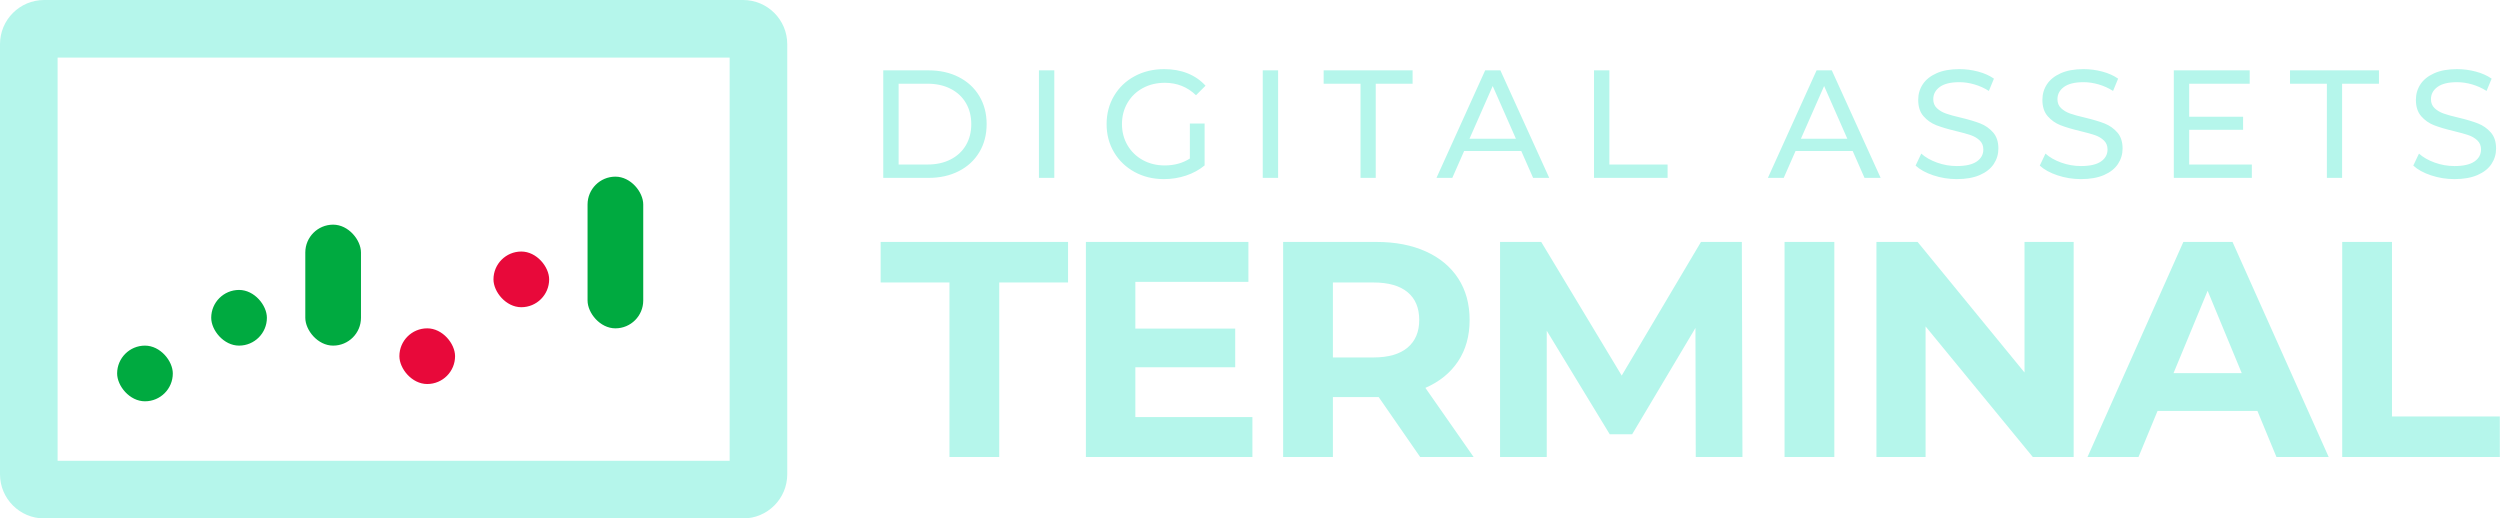 <?xml version="1.0" encoding="UTF-8"?>
<svg width="1302px" height="270px" viewBox="0 0 1302 270" version="1.1" xmlns="http://www.w3.org/2000/svg" xmlns:xlink="http://www.w3.org/1999/xlink">
    <g id="terminal" stroke="none" stroke-width="1" fill="none" fill-rule="evenodd">
        <g id="A2" transform="translate(-28, -481)" fill="#B5F6EB">
            <g id="logo_terminal_assets" transform="translate(28, 481)">
                <g id="icon">
                    <path d="M387,0 L23,0 C10.297,0 0,10.297 0,23 L0,247 C0,259.703 10.297,270 23,270 L387,270 C399.703,270 410,259.703 410,247 L410,23 C410,10.297 399.703,0 387,0 Z M380,30 L380,240 L30,240 L30,30 L380,30 Z" id="Rectangle" fill-rule="nonzero"></path>
                    <rect fill="#00AA40" x="61" y="180" width="29" height="29" rx="14.5"></rect>
                    <rect fill="#00AA40" x="110" y="151" width="29" height="29" rx="14.5"></rect>
                    <rect fill="#00AA40" x="159" y="117" width="29" height="63" rx="14.5"></rect>
                    <rect fill="#E8093A" x="208" y="171" width="29" height="29" rx="14.5"></rect>
                    <rect fill="#E8093A" x="257" y="131" width="29" height="29" rx="14.5"></rect>
                    <rect fill="#00AA40" x="306" y="92" width="29" height="79" rx="14.5"></rect>
                </g>
                <path d="M483.6,92.64 C489.52,92.64 494.773,91.467 499.36,89.12 C503.947,86.773 507.507,83.48 510.04,79.24 C512.573,75 513.84,70.133 513.84,64.64 C513.84,59.147 512.573,54.28 510.04,50.04 C507.507,45.8 503.947,42.507 499.36,40.16 C494.773,37.813 489.52,36.64 483.6,36.64 L483.6,36.64 L460,36.64 L460,92.64 L483.6,92.64 Z M483.12,85.68 L468,85.68 L468,43.6 L483.12,43.6 C487.653,43.6 491.64,44.48 495.08,46.24 C498.52,48 501.173,50.467 503.04,53.64 C504.907,56.813 505.84,60.48 505.84,64.64 C505.84,68.8 504.907,72.467 503.04,75.64 C501.173,78.813 498.52,81.28 495.08,83.04 C491.64,84.8 487.653,85.68 483.12,85.68 L483.12,85.68 Z M549.08,92.64 L549.08,36.64 L541.08,36.64 L541.08,92.64 L549.08,92.64 Z M606.16,93.28 C610.16,93.28 614,92.667 617.68,91.44 C621.36,90.213 624.587,88.453 627.36,86.16 L627.36,86.16 L627.36,64.32 L619.68,64.32 L619.68,82.56 C615.947,84.96 611.573,86.16 606.56,86.16 C602.347,86.16 598.547,85.227 595.16,83.36 C591.773,81.493 589.12,78.92 587.2,75.64 C585.28,72.36 584.32,68.693 584.32,64.64 C584.32,60.533 585.28,56.84 587.2,53.56 C589.12,50.28 591.773,47.72 595.16,45.88 C598.547,44.04 602.373,43.12 606.64,43.12 C612.987,43.12 618.4,45.28 622.88,49.6 L622.88,49.6 L627.84,44.64 C625.28,41.813 622.173,39.667 618.52,38.2 C614.867,36.733 610.8,36 606.32,36 C600.613,36 595.48,37.227 590.92,39.68 C586.36,42.133 582.787,45.547 580.2,49.92 C577.613,54.293 576.32,59.2 576.32,64.64 C576.32,70.08 577.613,74.973 580.2,79.32 C582.787,83.667 586.347,87.08 590.88,89.56 C595.413,92.04 600.507,93.28 606.16,93.28 Z M665.64,92.64 L665.64,36.64 L657.64,36.64 L657.64,92.64 L665.64,92.64 Z M716.48,92.64 L716.48,43.6 L735.68,43.6 L735.68,36.64 L689.36,36.64 L689.36,43.6 L708.56,43.6 L708.56,92.64 L716.48,92.64 Z M756.36,92.64 L762.52,78.64 L792.28,78.64 L798.44,92.64 L806.84,92.64 L781.4,36.64 L773.48,36.64 L748.12,92.64 L756.36,92.64 Z M789.48,72.24 L765.32,72.24 L777.4,44.8 L789.48,72.24 Z M868.48,92.64 L868.48,85.68 L838.16,85.68 L838.16,36.64 L830.16,36.64 L830.16,92.64 L868.48,92.64 Z M928.96,92.64 L935.12,78.64 L964.88,78.64 L971.04,92.64 L979.44,92.64 L954,36.64 L946.08,36.64 L920.72,92.64 L928.96,92.64 Z M962.08,72.24 L937.92,72.24 L950,44.8 L962.08,72.24 Z M1019.08,93.28 C1023.827,93.28 1027.827,92.573 1031.08,91.16 C1034.333,89.747 1036.76,87.827 1038.36,85.4 C1039.96,82.973 1040.76,80.293 1040.76,77.36 C1040.76,73.84 1039.84,71.04 1038,68.96 C1036.16,66.88 1033.96,65.333 1031.4,64.32 C1028.84,63.307 1025.453,62.293 1021.24,61.28 C1017.987,60.533 1015.413,59.827 1013.52,59.16 C1011.627,58.493 1010.04,57.56 1008.76,56.36 C1007.48,55.16 1006.84,53.6 1006.84,51.68 C1006.84,49.067 1007.973,46.933 1010.24,45.28 C1012.507,43.627 1015.907,42.8 1020.44,42.8 C1023,42.8 1025.613,43.187 1028.28,43.96 C1030.947,44.733 1033.453,45.867 1035.8,47.36 L1035.8,47.36 L1038.44,40.96 C1036.147,39.36 1033.4,38.133 1030.2,37.28 C1027,36.427 1023.747,36 1020.44,36 C1015.693,36 1011.72,36.72 1008.52,38.16 C1005.32,39.6 1002.933,41.52 1001.36,43.92 C999.787,46.32 999,49.013 999,52 C999,55.573 999.92,58.413 1001.76,60.52 C1003.6,62.627 1005.813,64.187 1008.4,65.2 C1010.987,66.213 1014.387,67.227 1018.6,68.24 C1021.96,69.04 1024.56,69.76 1026.4,70.4 C1028.24,71.04 1029.787,71.96 1031.04,73.16 C1032.293,74.36 1032.92,75.92 1032.92,77.84 C1032.92,80.453 1031.773,82.547 1029.48,84.12 C1027.187,85.693 1023.72,86.48 1019.08,86.48 C1015.56,86.48 1012.133,85.88 1008.8,84.68 C1005.467,83.48 1002.733,81.92 1000.6,80 L1000.6,80 L997.64,86.24 C999.88,88.32 1002.96,90.013 1006.88,91.32 C1010.8,92.627 1014.867,93.28 1019.08,93.28 Z M1083.76,93.28 C1088.507,93.28 1092.507,92.573 1095.76,91.16 C1099.013,89.747 1101.44,87.827 1103.04,85.4 C1104.64,82.973 1105.44,80.293 1105.44,77.36 C1105.44,73.84 1104.52,71.04 1102.68,68.96 C1100.84,66.88 1098.64,65.333 1096.08,64.32 C1093.52,63.307 1090.133,62.293 1085.92,61.28 C1082.667,60.533 1080.093,59.827 1078.2,59.16 C1076.307,58.493 1074.72,57.56 1073.44,56.36 C1072.16,55.16 1071.52,53.6 1071.52,51.68 C1071.52,49.067 1072.653,46.933 1074.92,45.28 C1077.187,43.627 1080.587,42.8 1085.12,42.8 C1087.68,42.8 1090.293,43.187 1092.96,43.96 C1095.627,44.733 1098.133,45.867 1100.48,47.36 L1100.48,47.36 L1103.12,40.96 C1100.827,39.36 1098.08,38.133 1094.88,37.28 C1091.68,36.427 1088.427,36 1085.12,36 C1080.373,36 1076.4,36.72 1073.2,38.16 C1070,39.6 1067.613,41.52 1066.04,43.92 C1064.467,46.32 1063.68,49.013 1063.68,52 C1063.68,55.573 1064.6,58.413 1066.44,60.52 C1068.28,62.627 1070.493,64.187 1073.08,65.2 C1075.667,66.213 1079.067,67.227 1083.28,68.24 C1086.64,69.04 1089.24,69.76 1091.08,70.4 C1092.92,71.04 1094.467,71.96 1095.72,73.16 C1096.973,74.36 1097.6,75.92 1097.6,77.84 C1097.6,80.453 1096.453,82.547 1094.16,84.12 C1091.867,85.693 1088.4,86.48 1083.76,86.48 C1080.24,86.48 1076.813,85.88 1073.48,84.68 C1070.147,83.48 1067.413,81.92 1065.28,80 L1065.28,80 L1062.32,86.24 C1064.56,88.32 1067.64,90.013 1071.56,91.32 C1075.48,92.627 1079.547,93.28 1083.76,93.28 Z M1172.76,92.64 L1172.76,85.68 L1140.12,85.68 L1140.12,67.6 L1168.2,67.6 L1168.2,60.8 L1140.12,60.8 L1140.12,43.6 L1171.64,43.6 L1171.64,36.64 L1132.12,36.64 L1132.12,92.64 L1172.76,92.64 Z M1219.76,92.64 L1219.76,43.6 L1238.96,43.6 L1238.96,36.64 L1192.64,36.64 L1192.64,43.6 L1211.84,43.6 L1211.84,92.64 L1219.76,92.64 Z M1278.28,93.28 C1283.027,93.28 1287.027,92.573 1290.28,91.16 C1293.533,89.747 1295.96,87.827 1297.56,85.4 C1299.16,82.973 1299.96,80.293 1299.96,77.36 C1299.96,73.84 1299.04,71.04 1297.2,68.96 C1295.36,66.88 1293.16,65.333 1290.6,64.32 C1288.04,63.307 1284.653,62.293 1280.44,61.28 C1277.187,60.533 1274.613,59.827 1272.72,59.16 C1270.827,58.493 1269.24,57.56 1267.96,56.36 C1266.68,55.16 1266.04,53.6 1266.04,51.68 C1266.04,49.067 1267.173,46.933 1269.44,45.28 C1271.707,43.627 1275.107,42.8 1279.64,42.8 C1282.2,42.8 1284.813,43.187 1287.48,43.96 C1290.147,44.733 1292.653,45.867 1295,47.36 L1295,47.36 L1297.64,40.96 C1295.347,39.36 1292.6,38.133 1289.4,37.28 C1286.2,36.427 1282.947,36 1279.64,36 C1274.893,36 1270.92,36.72 1267.72,38.16 C1264.52,39.6 1262.133,41.52 1260.56,43.92 C1258.987,46.32 1258.2,49.013 1258.2,52 C1258.2,55.573 1259.12,58.413 1260.96,60.52 C1262.8,62.627 1265.013,64.187 1267.6,65.2 C1270.187,66.213 1273.587,67.227 1277.8,68.24 C1281.16,69.04 1283.76,69.76 1285.6,70.4 C1287.44,71.04 1288.987,71.96 1290.24,73.16 C1291.493,74.36 1292.12,75.92 1292.12,77.84 C1292.12,80.453 1290.973,82.547 1288.68,84.12 C1286.387,85.693 1282.92,86.48 1278.28,86.48 C1274.76,86.48 1271.333,85.88 1268,84.68 C1264.667,83.48 1261.933,81.92 1259.8,80 L1259.8,80 L1256.84,86.24 C1259.08,88.32 1262.16,90.013 1266.08,91.32 C1270,92.627 1274.067,93.28 1278.28,93.28 Z" id="DIGITALASSETS" fill-rule="nonzero"></path>
                <path d="M520.4,238 L520.4,147.12 L556.24,147.12 L556.24,126 L458.64,126 L458.64,147.12 L494.48,147.12 L494.48,238 L520.4,238 Z M652.249,238 L652.249,217.2 L591.289,217.2 L591.289,191.28 L643.289,191.28 L643.289,171.12 L591.289,171.12 L591.289,146.8 L650.169,146.8 L650.169,126 L565.529,126 L565.529,238 L652.249,238 Z M694.178,238 L694.178,206.8 L718.018,206.8 L739.618,238 L767.458,238 L742.338,202 C749.698,198.8 755.378,194.187 759.378,188.16 C763.378,182.133 765.378,174.96 765.378,166.64 C765.378,158.32 763.405,151.12 759.458,145.04 C755.512,138.96 749.885,134.267 742.578,130.96 C735.272,127.653 726.658,126 716.738,126 L716.738,126 L668.258,126 L668.258,238 L694.178,238 Z M715.298,186.16 L694.178,186.16 L694.178,147.12 L715.298,147.12 C723.085,147.12 729.005,148.8 733.058,152.16 C737.112,155.52 739.138,160.347 739.138,166.64 C739.138,172.827 737.112,177.627 733.058,181.04 C729.005,184.453 723.085,186.16 715.298,186.16 L715.298,186.16 Z M805.548,238 L805.548,172.24 L838.348,226.16 L850.028,226.16 L882.988,170.8 L883.148,238 L907.468,238 L907.148,126 L885.868,126 L844.588,195.6 L802.668,126 L781.228,126 L781.228,238 L805.548,238 Z M955.317,238 L955.317,126 L929.397,126 L929.397,238 L955.317,238 Z M1002.846,238 L1002.846,170 L1058.686,238 L1079.966,238 L1079.966,126 L1054.366,126 L1054.366,194 L998.686,126 L977.246,126 L977.246,238 L1002.846,238 Z M1113.735,238 L1123.655,214 L1175.655,214 L1185.575,238 L1212.775,238 L1162.695,126 L1137.095,126 L1087.175,238 L1113.735,238 Z M1167.495,194.32 L1131.975,194.32 L1149.735,151.44 L1167.495,194.32 Z M1301.905,238 L1301.905,216.88 L1245.745,216.88 L1245.745,126 L1219.825,126 L1219.825,238 L1301.905,238 Z" id="TERMINAL" fill-rule="nonzero"></path>
            </g>
        </g>
    </g>
</svg>